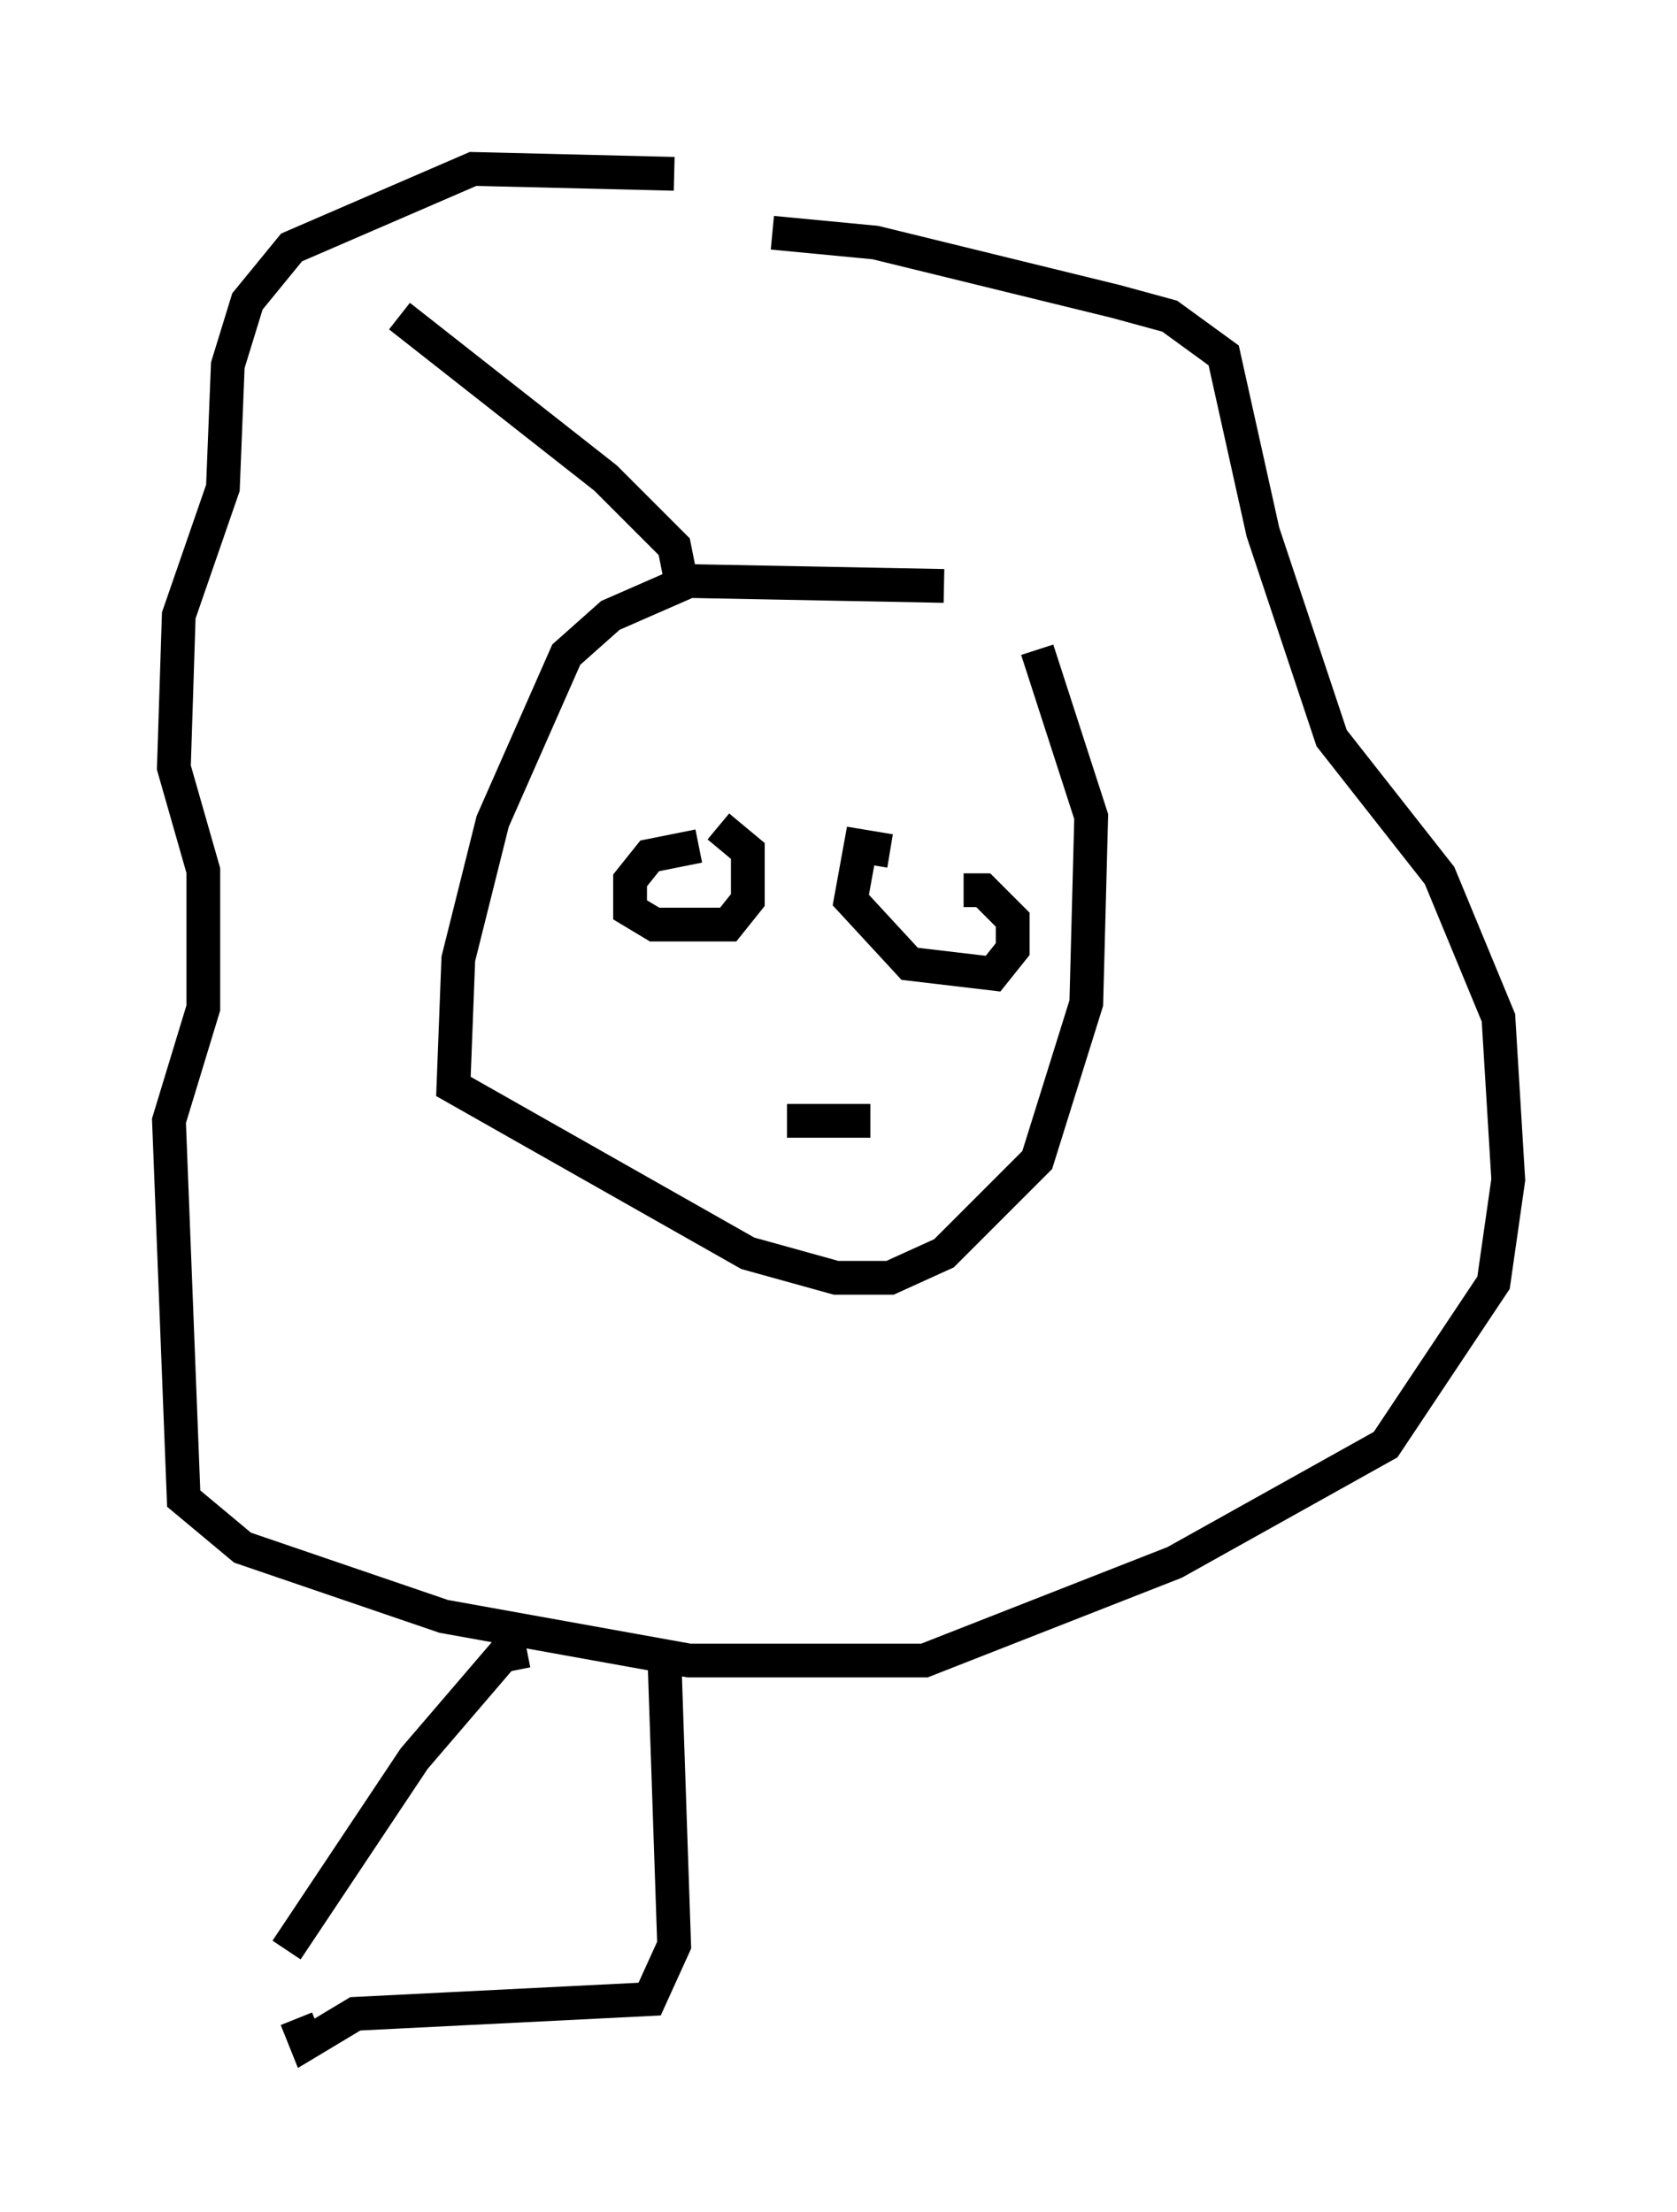 <?xml version="1.0" encoding="utf-8" ?>
<svg baseProfile="full" height="65.486" version="1.1" width="49.654" xmlns="http://www.w3.org/2000/svg" xmlns:ev="http://www.w3.org/2001/xml-events" xmlns:xlink="http://www.w3.org/1999/xlink"><defs /><rect fill="white" height="65.486" width="49.654" x="0" y="0" /><path d="M29.693, 17.927 m-1.743, -0.581 l-7.553, -0.145 -2.324, 1.017 l-1.307, 1.162 -2.179, 4.939 l-1.017, 4.067 -0.145, 3.777 l8.715, 4.939 2.615, 0.726 l1.598, 0.0 1.598, -0.726 l2.76, -2.76 1.453, -4.648 l0.145, -5.52 -1.598, -4.939 m-10.603, -2.324 l-0.145, -0.726 -2.034, -2.034 l-6.101, -4.793 m8.134, -4.212 l-5.955, -0.145 -5.374, 2.324 l-1.307, 1.598 -0.581, 1.888 l-0.145, 3.631 -1.307, 3.777 l-0.145, 4.503 0.872, 3.05 l0.0, 4.067 -1.017, 3.341 l0.436, 11.184 1.743, 1.453 l5.955, 2.034 7.263, 1.307 l6.972, 0.0 7.408, -2.905 l6.246, -3.486 3.196, -4.793 l0.436, -3.05 -0.291, -4.793 l-1.743, -4.212 -3.196, -4.067 l-2.034, -6.101 -1.162, -5.229 l-1.598, -1.162 -1.598, -0.436 l-7.117, -1.743 -3.05, -0.291 m-2.179, 18.156 l-1.453, 0.291 -0.581, 0.726 l0.0, 0.872 0.726, 0.436 l2.179, 0.0 0.581, -0.726 l0.0, -1.453 -0.872, -0.726 m5.084, 0.726 l-0.872, -0.145 -0.291, 1.598 l1.743, 1.888 2.469, 0.291 l0.581, -0.726 0.0, -0.872 l-0.872, -0.872 -0.581, 0.0 m-5.229, 6.827 l2.469, 0.0 m-6.101, 15.832 l0.291, 8.57 -0.726, 1.598 l-8.715, 0.436 -1.453, 0.872 l-0.291, -0.726 m6.827, -10.894 l-0.726, 0.145 -2.615, 3.05 l-3.777, 5.665 " fill="none" stroke="black" stroke-width="1" /></svg>